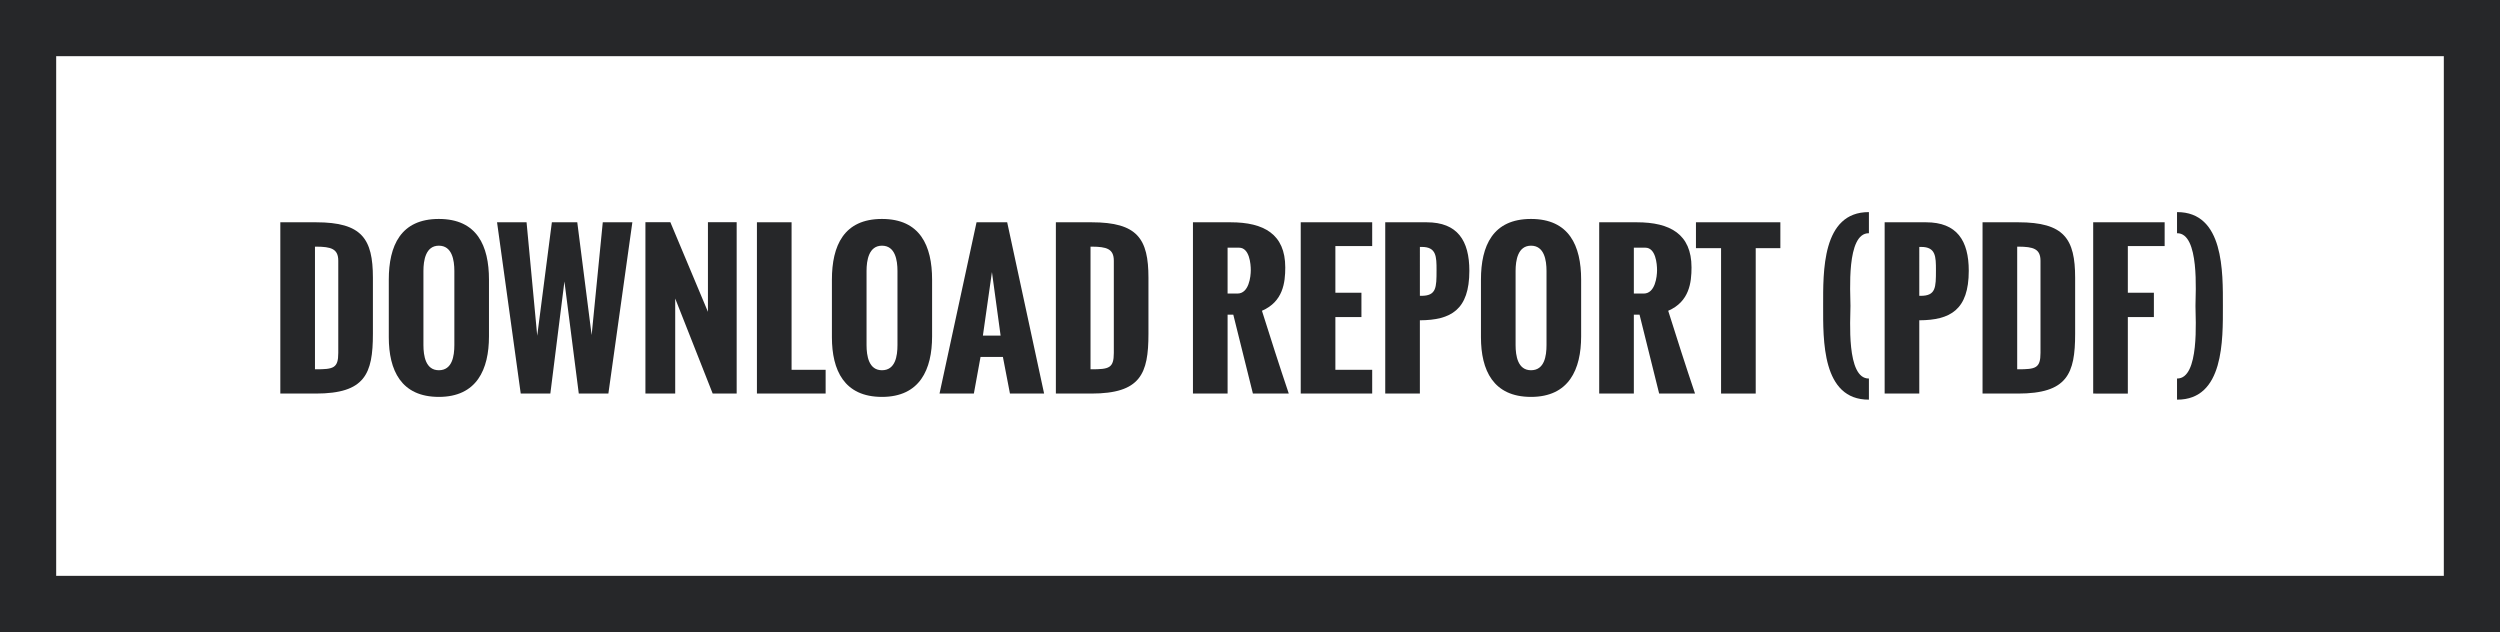 <?xml version="1.0" encoding="utf-8"?>
<!-- Generator: Adobe Illustrator 16.0.4, SVG Export Plug-In . SVG Version: 6.00 Build 0)  -->
<!DOCTYPE svg PUBLIC "-//W3C//DTD SVG 1.1//EN" "http://www.w3.org/Graphics/SVG/1.1/DTD/svg11.dtd">
<svg version="1.1" id="Layer_1" xmlns="http://www.w3.org/2000/svg" xmlns:xlink="http://www.w3.org/1999/xlink" x="0px" y="0px"
	 width="178px" height="45px" viewBox="0 0 178 45" enable-background="new 0 0 178 45" xml:space="preserve">
<g id="Normal_Desktop">
	<g>
		<rect x="12.652" y="15.84" fill="none" width="152.895" height="15.236"/>
		<path fill="#262729" d="M19.959,28.021V15.827h2.548c3.266,0,4.044,1.179,4.044,3.95v3.997c0,2.846-0.562,4.248-4.071,4.248
			H19.959z M22.426,26.294h0.054c1.26,0,1.605-0.075,1.605-1.165v-6.565c0-0.854-0.521-0.996-1.564-1.003h-0.095V26.294z"/>
		<path fill="#262729" d="M27.682,24.011v-4.099c0-2.419,0.847-4.323,3.563-4.323s3.57,1.904,3.57,4.323v4.037
			c0,2.352-0.867,4.31-3.57,4.31C28.556,28.259,27.682,26.361,27.682,24.011z M32.35,24.566v-5.271c0-0.779-0.163-1.802-1.104-1.802
			c-0.935,0-1.098,1.037-1.098,1.802v5.271c0,0.771,0.156,1.795,1.098,1.795C32.2,26.361,32.35,25.352,32.35,24.566z"/>
		<path fill="#262729" d="M37.076,28.021L35.39,15.827h2.101l0.759,8.076l1.043-8.076h1.809l1.023,8.029l0.793-8.029h2.106
			l-1.707,12.195h-2.107l-1.022-7.981l-1.003,7.981H37.076z"/>
		<path fill="#262729" d="M45.954,28.021V15.82h1.775l2.676,6.382V15.82h2.046v12.202h-1.707l-2.669-6.768v6.768H45.954z"/>
		<path fill="#262729" d="M53.893,28.021V15.827h2.467v10.501h2.425v1.693H53.893z"/>
		<path fill="#262729" d="M59.232,24.011v-4.099c0-2.419,0.847-4.323,3.563-4.323s3.57,1.904,3.57,4.323v4.037
			c0,2.352-0.867,4.31-3.57,4.31C60.106,28.259,59.232,26.361,59.232,24.011z M63.9,24.566v-5.271c0-0.779-0.163-1.802-1.104-1.802
			c-0.935,0-1.098,1.037-1.098,1.802v5.271c0,0.771,0.156,1.795,1.098,1.795C63.751,26.361,63.9,25.352,63.9,24.566z"/>
		<path fill="#262729" d="M66.894,28.021l2.636-12.195h2.181l2.629,12.195h-2.432l-0.502-2.608h-1.592l-0.475,2.608H66.894z
			 M69.982,23.896h1.261l-0.617-4.525L69.982,23.896z"/>
		<path fill="#262729" d="M75.178,28.021V15.827h2.548c3.266,0,4.044,1.179,4.044,3.95v3.997c0,2.846-0.562,4.248-4.071,4.248
			H75.178z M77.645,26.294h0.054c1.26,0,1.605-0.075,1.605-1.165v-6.565c0-0.854-0.521-0.996-1.564-1.003h-0.095V26.294z"/>
		<path fill="#262729" d="M84.938,28.021V15.827h2.684c2.357,0,3.889,0.84,3.889,3.211c0,1.07-0.149,2.439-1.66,3.089
			c0.609,1.937,1.227,3.869,1.91,5.894h-2.554l-1.396-5.616h-0.406v5.616H84.938z M87.404,20.901h0.704
			c0.819,0,0.948-1.212,0.948-1.667c0-0.447-0.095-1.599-0.833-1.599h-0.819V20.901z"/>
		<path fill="#262729" d="M92.612,28.021V15.827H97.7v1.694h-2.621v3.32h1.855v1.734h-1.855v3.753H97.7v1.693H92.612z"/>
		<path fill="#262729" d="M98.629,28.021V15.827h2.947c2.195,0,3.042,1.301,3.042,3.455c0,2.792-1.328,3.51-3.51,3.523h-0.013v5.217
			H98.629z M101.096,21.063h0.102c1.077,0,1.084-0.589,1.084-1.829c0-0.962-0.007-1.653-1.051-1.653h-0.135V21.063z"/>
		<path fill="#262729" d="M105.444,24.011v-4.099c0-2.419,0.847-4.323,3.563-4.323s3.57,1.904,3.57,4.323v4.037
			c0,2.352-0.867,4.31-3.57,4.31C106.318,28.259,105.444,26.361,105.444,24.011z M110.112,24.566v-5.271
			c0-0.779-0.163-1.802-1.104-1.802c-0.936,0-1.098,1.037-1.098,1.802v5.271c0,0.771,0.156,1.795,1.098,1.795
			C109.963,26.361,110.112,25.352,110.112,24.566z"/>
		<path fill="#262729" d="M113.863,28.021V15.827h2.684c2.357,0,3.889,0.84,3.889,3.211c0,1.07-0.149,2.439-1.66,3.089
			c0.609,1.937,1.227,3.869,1.91,5.894h-2.554l-1.396-5.616h-0.406v5.616H113.863z M116.33,20.901h0.704
			c0.819,0,0.948-1.212,0.948-1.667c0-0.447-0.095-1.599-0.833-1.599h-0.819V20.901z"/>
		<path fill="#262729" d="M122.54,28.021V17.669h-1.788v-1.843h6.01v1.843h-1.755v10.352H122.54z"/>
		<path fill="#262729" d="M133.067,26.951v1.504c-3.36,0.021-3.259-4.281-3.259-6.673c0-2.398-0.102-6.693,3.259-6.68v1.504
			c-1.626-0.027-1.314,4.241-1.314,5.176C131.753,22.71,131.441,26.979,133.067,26.951z"/>
		<path fill="#262729" d="M134.187,28.021V15.827h2.947c2.195,0,3.042,1.301,3.042,3.455c0,2.792-1.328,3.51-3.51,3.523h-0.013
			v5.217H134.187z M136.653,21.063h0.102c1.077,0,1.084-0.589,1.084-1.829c0-0.962-0.007-1.653-1.051-1.653h-0.135V21.063z"/>
		<path fill="#262729" d="M141.157,28.021V15.827h2.548c3.266,0,4.045,1.179,4.045,3.95v3.997c0,2.846-0.562,4.248-4.072,4.248
			H141.157z M143.624,26.294h0.054c1.26,0,1.605-0.075,1.605-1.165v-6.565c0-0.854-0.521-0.996-1.564-1.003h-0.095V26.294z"/>
		<path fill="#262729" d="M149.035,28.021V15.827h5.088v1.694h-2.621v3.32h1.855v1.734h-1.855v5.447H149.035z"/>
		<path fill="#262729" d="M155.004,28.455v-1.504c1.619,0.027,1.314-4.248,1.314-5.169c0-0.928,0.305-5.203-1.314-5.176v-1.504
			c3.354-0.013,3.266,4.289,3.266,6.68C158.27,24.166,158.357,28.476,155.004,28.455z"/>
	</g>
	<g>
		<path fill="#262729" d="M174,4v37H4V4H174 M178,0H0v45h178V0L178,0z"/>
	</g>
</g>
<g>
</g>
<g>
</g>
<g>
</g>
<g>
</g>
<g>
</g>
<g>
</g>
<g>
</g>
<g>
</g>
<g>
</g>
<g>
</g>
<g>
</g>
<g>
</g>
<g>
</g>
<g>
</g>
<g>
</g>
</svg>
